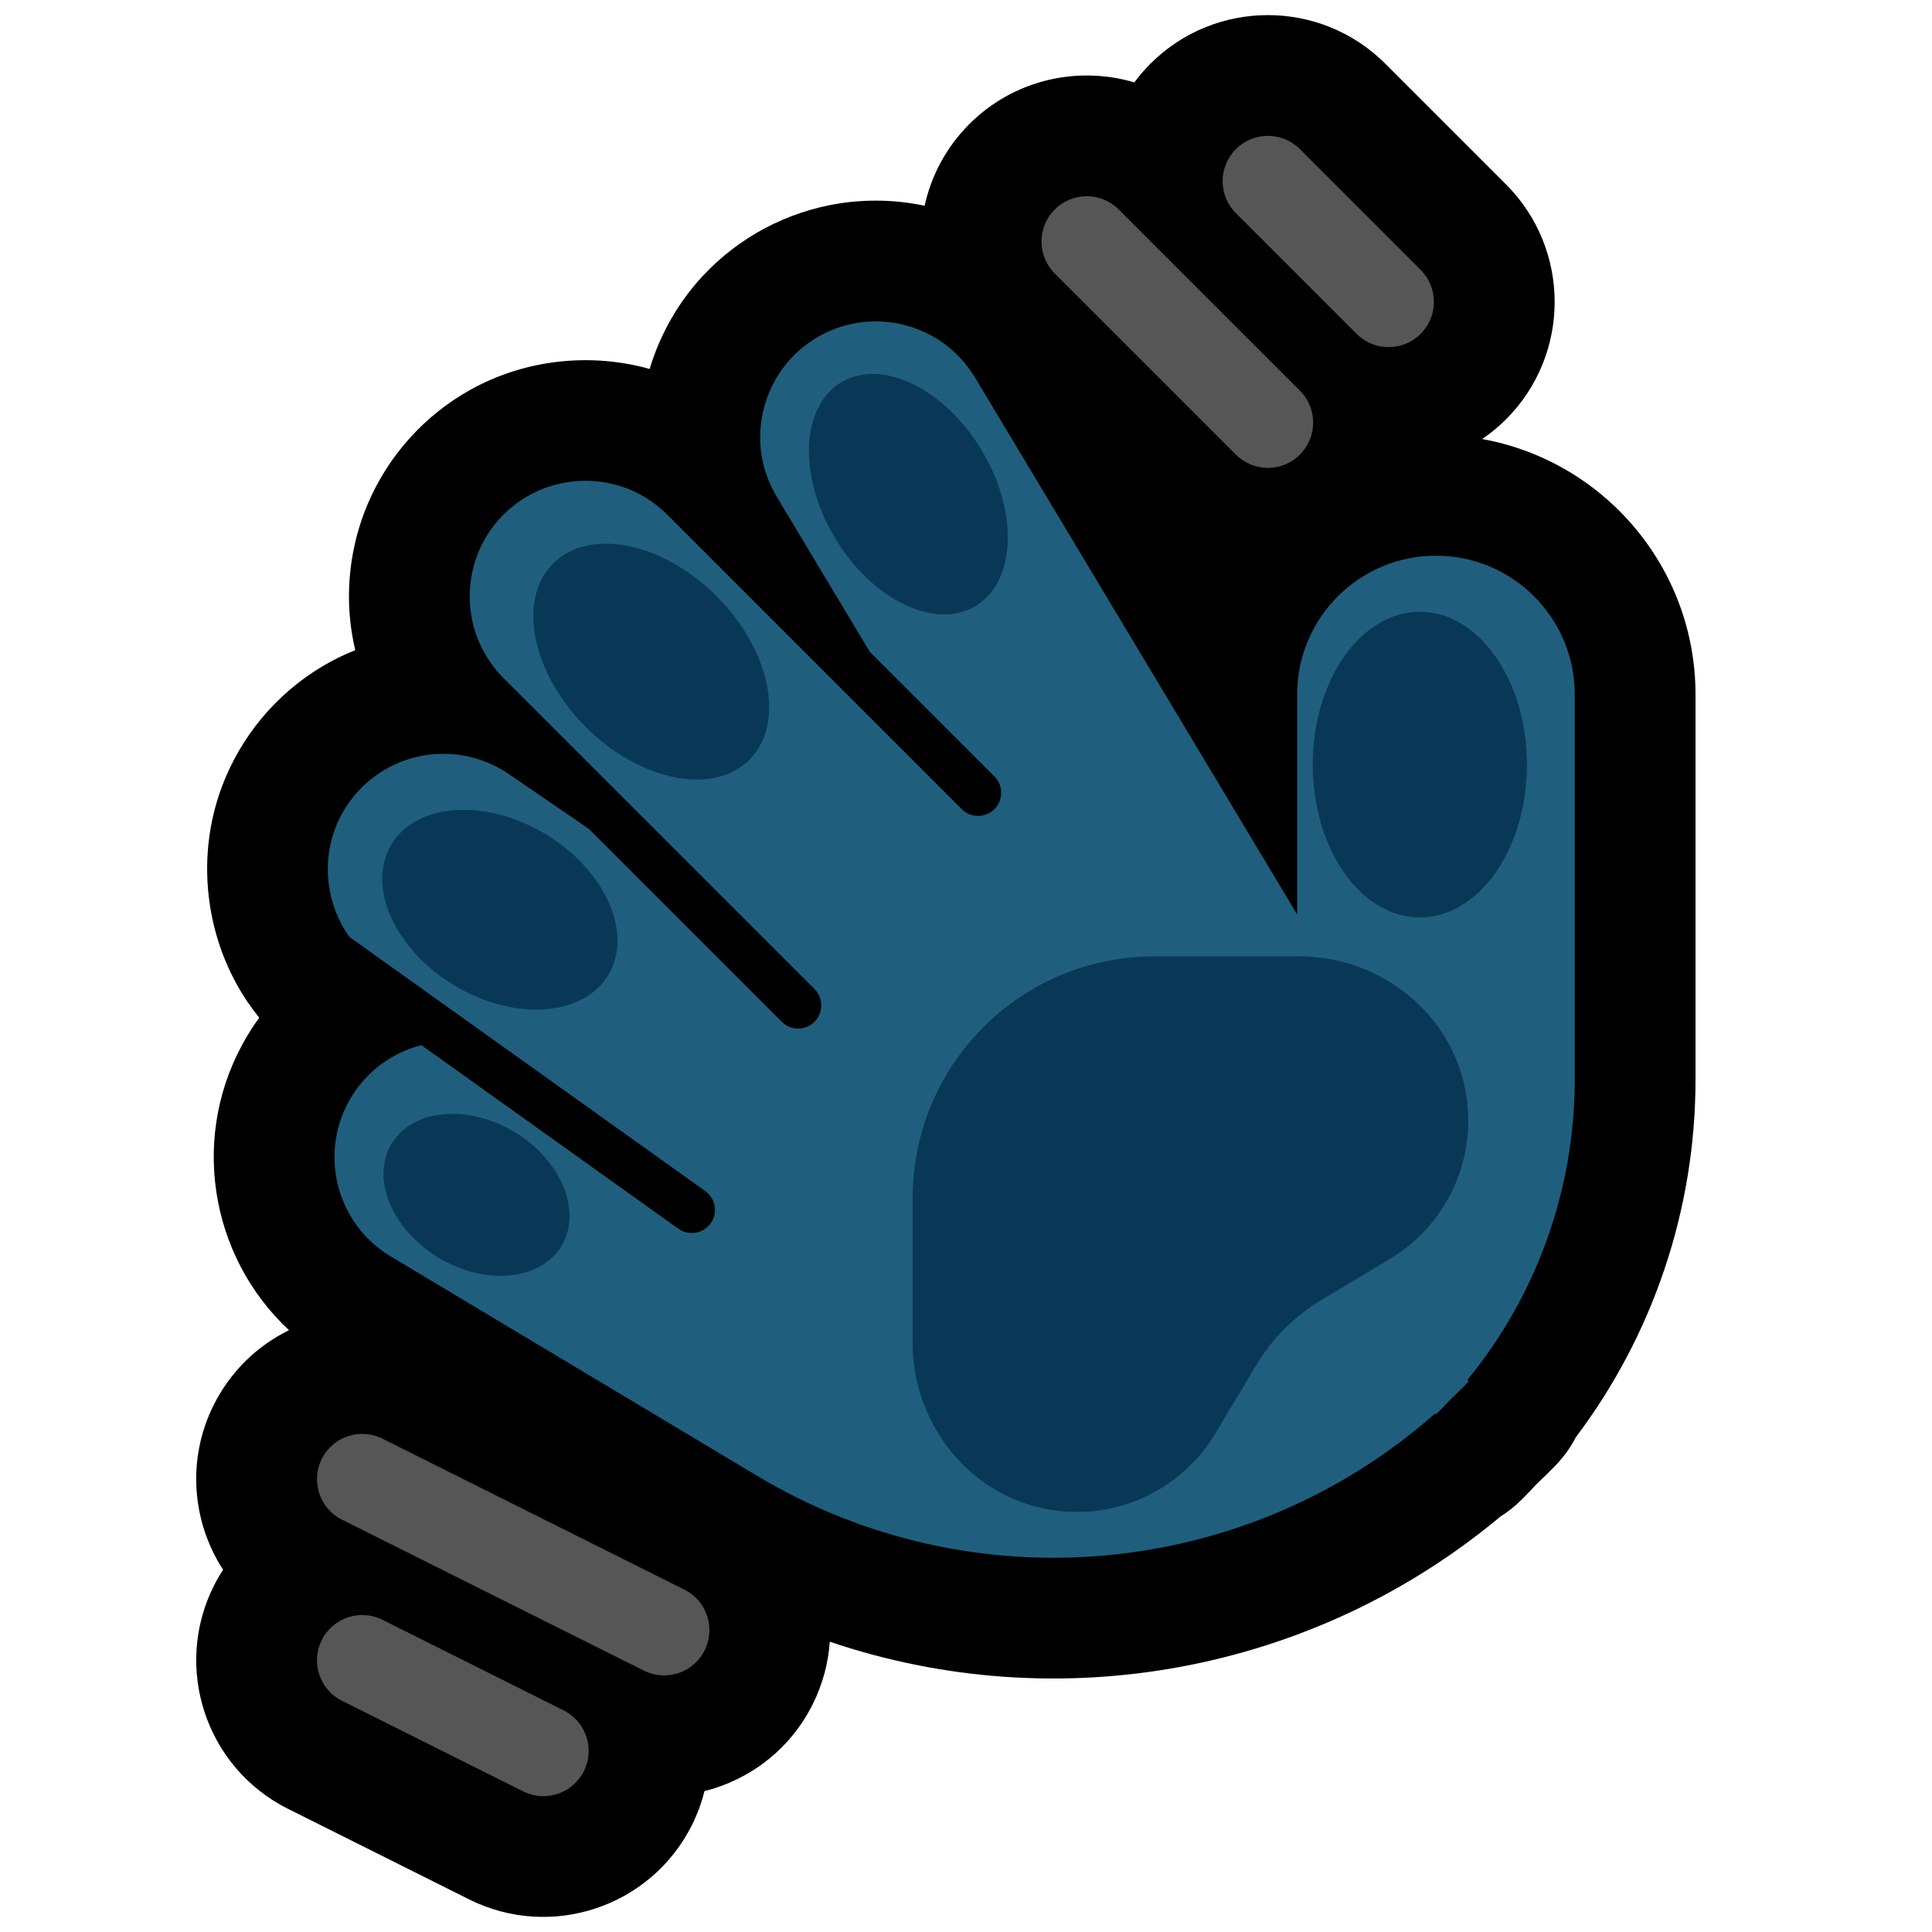 <?xml version="1.0" encoding="UTF-8" standalone="no"?>
<!DOCTYPE svg PUBLIC "-//W3C//DTD SVG 1.1//EN" "http://www.w3.org/Graphics/SVG/1.1/DTD/svg11.dtd">
<svg width="100%" height="100%" viewBox="0 0 32 32" version="1.1" xmlns="http://www.w3.org/2000/svg" xmlns:xlink="http://www.w3.org/1999/xlink" xml:space="preserve" xmlns:serif="http://www.serif.com/" style="fill-rule:evenodd;clip-rule:evenodd;stroke-linejoin:round;stroke-miterlimit:2;">

    <rect id="wave--paw-" serif:id="wave [paw]" x="0" y="0" width="32" height="32" style="fill:none;"/>
    <g id="outline">
        <path d="M3.695,26c-0.513,-0.791 -0.607,-1.826 -0.155,-2.73c0.28,-0.559 0.725,-0.982 1.247,-1.238c-1.325,-1.232 -1.657,-3.264 -0.69,-4.878c0.061,-0.103 0.127,-0.203 0.197,-0.297c-0.068,-0.084 -0.132,-0.171 -0.193,-0.26c-0.677,-1.001 -0.854,-2.293 -0.471,-3.439c0.136,-0.406 0.34,-0.789 0.599,-1.13c0.267,-0.35 0.592,-0.654 0.959,-0.896c0.219,-0.144 0.452,-0.266 0.696,-0.363c-0.076,-0.322 -0.111,-0.654 -0.103,-0.985c0.012,-0.488 0.115,-0.973 0.304,-1.423c0.17,-0.405 0.409,-0.781 0.704,-1.107c0.287,-0.318 0.626,-0.589 1,-0.797c0.902,-0.503 1.984,-0.622 2.971,-0.346c0.173,-0.574 0.475,-1.109 0.89,-1.551c0.293,-0.313 0.638,-0.576 1.016,-0.778c0.388,-0.206 0.81,-0.347 1.245,-0.414c0.465,-0.071 0.943,-0.058 1.404,0.04c0.108,-0.496 0.355,-0.967 0.74,-1.353c0.74,-0.739 1.797,-0.969 2.733,-0.69c0.08,-0.108 0.169,-0.212 0.267,-0.31c1.074,-1.073 2.816,-1.073 3.89,0l2,2c1.073,1.074 1.073,2.816 0,3.89c-0.124,0.123 -0.256,0.232 -0.395,0.327c2.008,0.362 3.533,2.12 3.533,4.231c0,0 0,3.809 0,6.379c0,2.149 -0.703,4.226 -1.982,5.923c-0.091,0.177 -0.212,0.343 -0.361,0.492c0,0 -0.042,0.043 -0.119,0.12l-0.18,0.174c-0.078,0.085 -0.158,0.168 -0.24,0.25c0,0 0,0 0,0c-0.109,0.108 -0.226,0.201 -0.351,0.279c-3.109,2.596 -7.332,3.351 -11.106,2.072c-0.025,0.351 -0.117,0.704 -0.284,1.038c-0.373,0.746 -1.041,1.248 -1.792,1.437c-0.047,0.191 -0.117,0.38 -0.208,0.563c-0.679,1.357 -2.332,1.908 -3.69,1.23l-3,-1.5c-1.357,-0.679 -1.908,-2.332 -1.23,-3.69c0.047,-0.094 0.099,-0.184 0.155,-0.27Z"/>
    </g>
    <g id="emoji">
        <path d="M14.406,10.795l-1.542,-2.571c-0.123,-0.207 -0.208,-0.433 -0.248,-0.67c-0.097,-0.583 0.088,-1.195 0.493,-1.626c0.143,-0.153 0.312,-0.282 0.497,-0.381c0.19,-0.101 0.396,-0.17 0.608,-0.202c0.236,-0.036 0.479,-0.028 0.712,0.025c0.24,0.054 0.47,0.154 0.672,0.294c0.224,0.155 0.41,0.357 0.551,0.589l5.336,8.894l0,-3.644c0,-1.269 1.03,-2.299 2.299,-2.299c1.269,0 2.299,1.03 2.299,2.299l0,6.379c0,1.823 -0.634,3.58 -1.781,4.976l0.024,0.025c0,0 -0.043,0.042 -0.12,0.119c-0.063,0.064 -0.128,0.127 -0.193,0.189c-0.074,0.08 -0.149,0.158 -0.226,0.235c0,0.001 -0.001,0.001 -0.001,0.001l-0.015,-0.016c-3.101,2.739 -7.645,3.181 -11.233,1.032c-2.945,-1.763 -6.067,-3.633 -6.067,-3.633c-0.907,-0.544 -1.202,-1.721 -0.659,-2.628c0.27,-0.451 0.696,-0.75 1.167,-0.871l4.257,3.041c0.042,0.029 0.089,0.051 0.139,0.062c0.156,0.035 0.321,-0.033 0.407,-0.168c0.024,-0.037 0.041,-0.079 0.051,-0.122c0.01,-0.045 0.012,-0.092 0.005,-0.138c-0.007,-0.049 -0.023,-0.096 -0.048,-0.139c-0.027,-0.047 -0.065,-0.087 -0.108,-0.119l-5.895,-4.21c-0.01,-0.014 -0.02,-0.028 -0.029,-0.042c-0.332,-0.49 -0.419,-1.122 -0.231,-1.683c0.066,-0.199 0.166,-0.387 0.293,-0.554c0.131,-0.171 0.289,-0.319 0.468,-0.437c0.2,-0.132 0.424,-0.225 0.658,-0.275c0.241,-0.051 0.491,-0.055 0.734,-0.012c0.268,0.047 0.521,0.153 0.746,0.305l1.326,0.908l3.197,3.196c0.039,0.038 0.084,0.068 0.135,0.088c0.046,0.017 0.096,0.025 0.145,0.024c0.046,-0.001 0.092,-0.01 0.135,-0.028c0.041,-0.016 0.08,-0.04 0.113,-0.07c0.118,-0.107 0.158,-0.281 0.098,-0.429c-0.019,-0.048 -0.048,-0.09 -0.084,-0.127l-5.152,-5.151c-0.19,-0.193 -0.34,-0.422 -0.436,-0.676c-0.087,-0.23 -0.128,-0.477 -0.122,-0.723c0.005,-0.239 0.056,-0.477 0.148,-0.697c0.083,-0.198 0.2,-0.381 0.344,-0.541c0.141,-0.155 0.307,-0.288 0.49,-0.39c0.517,-0.288 1.154,-0.319 1.697,-0.084c0.22,0.096 0.419,0.234 0.59,0.403l4.709,4.709l0,0l0.17,0.17c0.037,0.036 0.079,0.065 0.127,0.084c0.148,0.06 0.322,0.02 0.429,-0.098c0.03,-0.033 0.054,-0.072 0.07,-0.113c0.018,-0.043 0.027,-0.089 0.028,-0.135c0.001,-0.049 -0.007,-0.098 -0.024,-0.145c-0.02,-0.051 -0.05,-0.096 -0.088,-0.135l-2.065,-2.065Z" style="fill:#1F5F7D;"/>
        <path d="M21.522,15.84c0.756,0 1.481,0.301 2.015,0.835c0.001,0 0.001,0 0.001,0c0.581,0.581 0.862,1.398 0.761,2.213c-0.1,0.815 -0.571,1.539 -1.275,1.962c-0.461,0.276 -0.874,0.524 -1.144,0.686c-0.215,0.129 -0.413,0.283 -0.591,0.46l-0.009,0.008c-0.18,0.18 -0.337,0.381 -0.468,0.6c-0.162,0.27 -0.41,0.683 -0.686,1.144c-0.423,0.704 -1.147,1.175 -1.962,1.275c-0.815,0.1 -1.632,-0.18 -2.213,-0.761c0,0 0,-0.001 0,-0.001c-0.534,-0.534 -0.835,-1.259 -0.835,-2.015c0,-0.66 0,-1.525 0,-2.406c0,-1.06 0.422,-2.078 1.172,-2.828c0.75,-0.75 1.768,-1.172 2.828,-1.172l2.406,0Zm-15.037,3.105c0.345,-0.576 1.257,-0.663 2.034,-0.197c0.777,0.467 1.127,1.313 0.781,1.888c-0.345,0.575 -1.257,0.663 -2.034,0.197c-0.777,-0.467 -1.127,-1.313 -0.781,-1.888Zm-0.003,-4.957c0.416,-0.692 1.559,-0.77 2.551,-0.174c0.992,0.596 1.459,1.642 1.043,2.334c-0.415,0.692 -1.558,0.77 -2.55,0.174c-0.992,-0.596 -1.46,-1.642 -1.044,-2.334Zm17.035,-3.855c0.979,0 1.774,1.134 1.774,2.531c0,1.398 -0.795,2.532 -1.774,2.532c-0.979,0 -1.774,-1.134 -1.774,-2.532c0,-1.397 0.795,-2.531 1.774,-2.531Zm-14.356,-0.8c0.598,-0.598 1.812,-0.356 2.709,0.542c0.897,0.897 1.14,2.111 0.542,2.709c-0.598,0.598 -1.812,0.355 -2.709,-0.542c-0.897,-0.897 -1.14,-2.111 -0.542,-2.709Zm4.771,-3.001c0.67,-0.402 1.713,0.101 2.327,1.124c0.615,1.022 0.57,2.179 -0.1,2.582c-0.67,0.402 -1.713,-0.101 -2.327,-1.124c-0.615,-1.022 -0.57,-2.179 0.1,-2.582Z" style="fill:#093857;"/>
        <path d="M5.665,28.171l3,1.5c0.37,0.185 0.821,0.035 1.006,-0.336c0.185,-0.37 0.035,-0.821 -0.336,-1.006l-3,-1.5c-0.37,-0.185 -0.821,-0.035 -1.006,0.336c-0.185,0.37 -0.035,0.821 0.336,1.006Zm0,-3l5,2.5c0.37,0.185 0.821,0.035 1.006,-0.336c0.185,-0.37 0.035,-0.821 -0.336,-1.006l-5,-2.5c-0.37,-0.185 -0.821,-0.035 -1.006,0.336c-0.185,0.37 -0.035,0.821 0.336,1.006Zm11.805,-20.641l3,3c0.292,0.293 0.768,0.293 1.06,0c0.293,-0.292 0.293,-0.768 0,-1.06l-3,-3c-0.292,-0.293 -0.768,-0.293 -1.06,0c-0.293,0.292 -0.293,0.768 0,1.06Zm3,-1l2,2c0.292,0.293 0.768,0.293 1.06,0c0.293,-0.292 0.293,-0.768 0,-1.06l-2,-2c-0.292,-0.293 -0.768,-0.293 -1.06,0c-0.293,0.292 -0.293,0.768 0,1.06Z" style="fill:#565656;"/>
    </g>
</svg>
